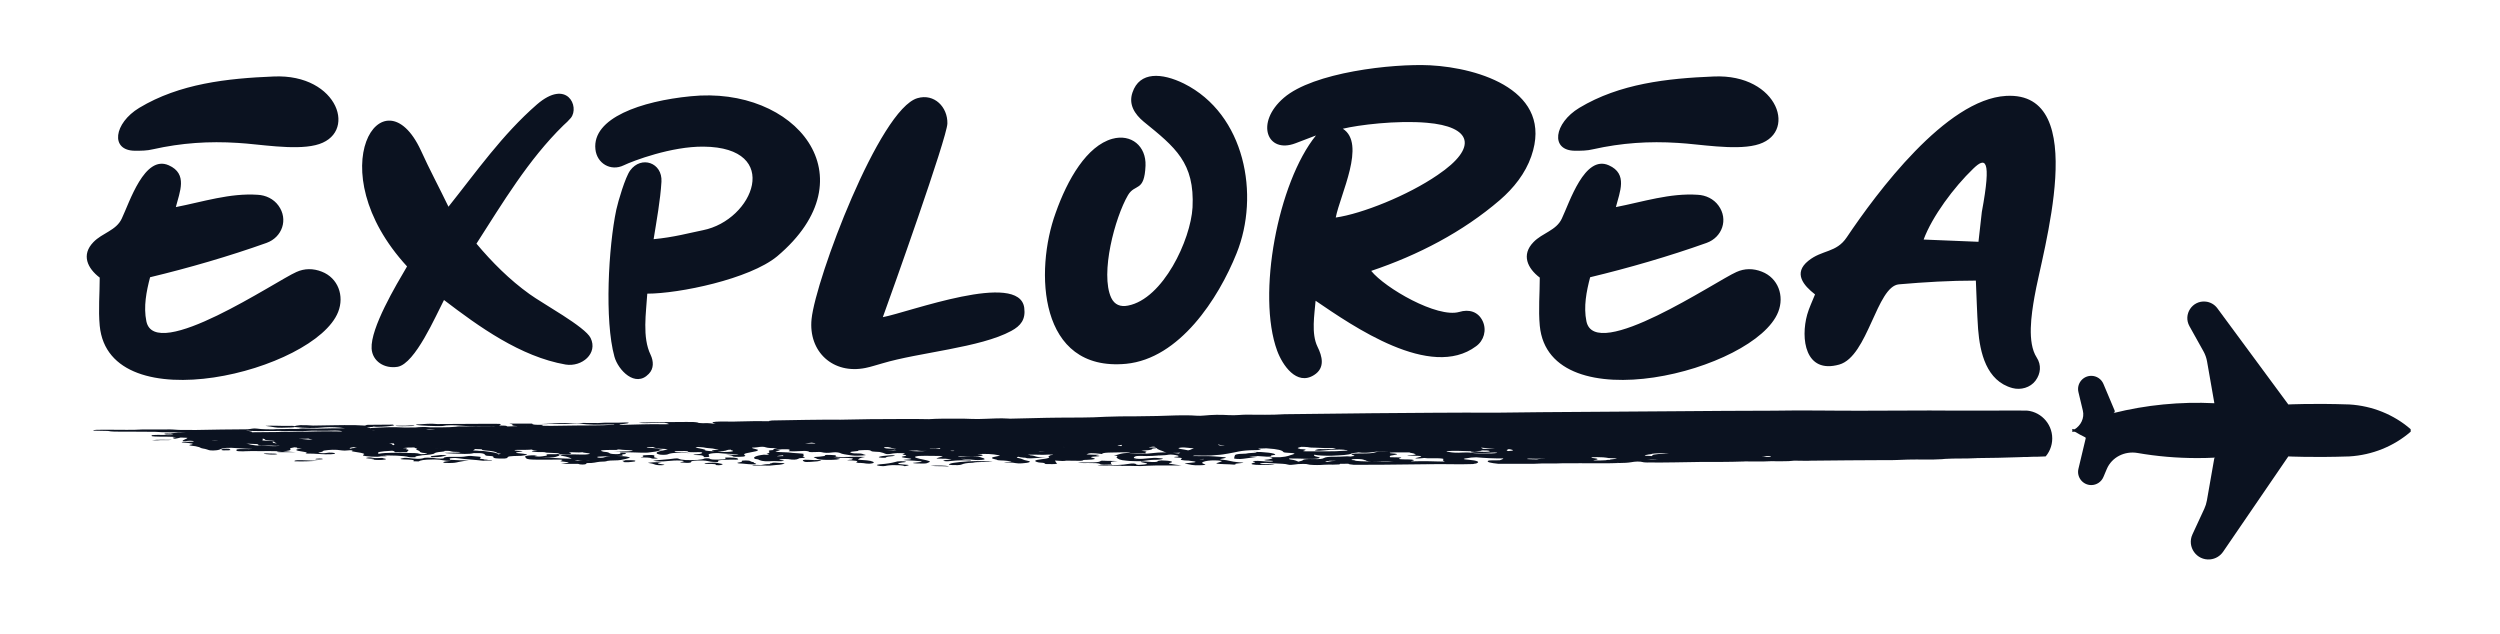 <svg width="134" height="34" viewBox="0 0 134 34" fill="none" xmlns="http://www.w3.org/2000/svg">
<path d="M9.425 11.1C10.865 10.82 12.325 10.34 13.805 10.44C14.245 10.46 14.665 10.66 14.925 11.02C15.465 11.76 15.125 12.72 14.285 13.02C12.265 13.74 10.125 14.36 8.045 14.86C7.845 15.62 7.685 16.44 7.845 17.22C8.305 19.46 14.825 15.04 15.885 14.58C16.325 14.38 16.785 14.38 17.245 14.56C18.125 14.9 18.465 15.86 18.125 16.72C16.885 19.88 5.845 22.68 5.345 17.46C5.265 16.6 5.345 15.74 5.345 14.88C4.685 14.38 4.345 13.66 5.005 12.98C5.485 12.48 6.225 12.36 6.525 11.72C6.945 10.84 7.745 8.28 9.045 8.86C10.085 9.32 9.625 10.3 9.425 11.1ZM12.745 7.66C11.205 7.56 9.725 7.66 8.205 8C7.885 8.08 7.565 8.08 7.245 8.08C5.885 8.08 6.105 6.6 7.465 5.78C9.625 4.48 12.185 4.2 14.665 4.1C18.165 3.94 19.225 7.24 16.905 7.78C15.745 8.06 13.865 7.72 12.745 7.66ZM23.798 16.08C23.358 16.92 22.258 19.48 21.318 19.66C20.598 19.78 19.958 19.36 19.918 18.68C19.858 17.58 21.218 15.3 21.818 14.28C17.018 9.06 20.538 3.72 22.558 8.06C23.018 9.08 23.558 10.08 24.038 11.08C25.538 9.2 26.918 7.22 28.778 5.6C30.398 4.2 31.078 5.72 30.598 6.32C30.478 6.46 30.338 6.6 30.198 6.72C28.318 8.56 26.938 10.88 25.538 13.06C26.378 14.06 27.318 15 28.378 15.76C29.058 16.26 31.378 17.52 31.658 18.12C32.058 18.94 31.198 19.68 30.318 19.54C27.898 19.12 25.658 17.5 23.798 16.08ZM34.694 15.74C34.634 16.76 34.414 18.08 34.874 19.02C35.034 19.36 35.054 19.76 34.774 20.04C34.054 20.8 33.134 19.84 32.934 19.12C32.394 17.18 32.614 13.22 33.034 11.24C33.134 10.78 33.514 9.5 33.774 9.14C34.374 8.32 35.514 8.72 35.454 9.74C35.394 10.74 35.194 11.82 35.034 12.82C36.114 12.72 36.974 12.48 37.674 12.34C40.394 11.8 41.954 7.9 37.714 7.86C35.994 7.84 33.934 8.62 33.434 8.86C32.734 9.2 31.994 8.76 31.914 8C31.734 6.32 34.374 5.42 37.014 5.16C42.634 4.58 46.714 9.48 41.654 13.74C40.174 14.96 36.394 15.74 34.694 15.74ZM47.32 17C48.7 16.74 54.64 14.5 54.9 16.5C54.98 17.12 54.72 17.46 54.2 17.74C52.54 18.64 49.28 18.88 47.28 19.48C46.98 19.56 46.7 19.66 46.4 19.72C44.66 20.08 43.32 18.86 43.5 17.1C43.72 14.96 47.14 5.84 49.18 5.26C50.08 5 50.8 5.74 50.78 6.62C50.76 7.38 47.8 15.68 47.32 17ZM56.58 11.42C57.22 9.6 58.26 7.82 59.62 7.44C60.64 7.16 61.44 7.84 61.4 8.88C61.34 10.32 60.84 9.82 60.46 10.46C59.76 11.66 58.96 14.66 59.56 15.96C59.74 16.34 60.06 16.46 60.46 16.38C62.34 16.02 63.82 12.86 63.92 11.12C64.04 8.72 63 7.9 61.3 6.52C60.82 6.12 60.48 5.6 60.7 4.96C61.08 3.82 62.28 3.9 63.46 4.48C66.74 6.12 67.54 10.46 66.28 13.58C65.3 16.02 63.22 19.22 60.36 19.5C55.64 19.94 55.46 14.5 56.58 11.42ZM73.496 14.52C74.236 15.44 77.036 17.06 78.216 16.72C78.736 16.56 79.236 16.7 79.476 17.22C79.696 17.7 79.536 18.26 79.116 18.56C76.676 20.38 72.516 17.48 70.516 16.12C70.456 16.86 70.276 17.88 70.616 18.58C70.876 19.1 71.036 19.72 70.436 20.1C69.496 20.7 68.736 19.56 68.456 18.8C67.356 15.8 68.496 9.78 70.536 7.26L69.436 7.68C67.916 8.26 67.256 6.58 68.816 5.24C70.396 3.88 74.616 3.4 76.656 3.5C79.316 3.64 83.296 4.88 82.076 8.38C81.756 9.3 81.136 10.08 80.396 10.72C78.396 12.44 75.996 13.68 73.496 14.52ZM71.596 11.66C72.996 11.46 75.456 10.48 77.056 9.38C79.276 7.88 78.856 6.78 76.476 6.58C74.856 6.44 72.796 6.7 71.976 6.9C73.236 7.7 71.836 10.42 71.596 11.66ZM86.612 11.1C88.052 10.82 89.512 10.34 90.992 10.44C91.432 10.46 91.852 10.66 92.112 11.02C92.652 11.76 92.312 12.72 91.472 13.02C89.452 13.74 87.312 14.36 85.232 14.86C85.032 15.62 84.872 16.44 85.032 17.22C85.492 19.46 92.012 15.04 93.072 14.58C93.512 14.38 93.972 14.38 94.432 14.56C95.312 14.9 95.652 15.86 95.312 16.72C94.072 19.88 83.032 22.68 82.532 17.46C82.452 16.6 82.532 15.74 82.532 14.88C81.872 14.38 81.532 13.66 82.192 12.98C82.672 12.48 83.412 12.36 83.712 11.72C84.132 10.84 84.932 8.28 86.232 8.86C87.272 9.32 86.812 10.3 86.612 11.1ZM89.932 7.66C88.392 7.56 86.912 7.66 85.392 8C85.072 8.08 84.752 8.08 84.432 8.08C83.072 8.08 83.292 6.6 84.652 5.78C86.812 4.48 89.372 4.2 91.852 4.1C95.352 3.94 96.412 7.24 94.092 7.78C92.932 8.06 91.052 7.72 89.932 7.66ZM105.906 15.04C104.506 15.04 103.186 15.12 101.786 15.24C100.586 15.34 100.126 19.1 98.586 19.54C96.746 20.06 96.506 18.14 96.866 16.86C96.966 16.5 97.146 16.14 97.286 15.78C96.666 15.3 96.106 14.64 96.926 13.98C97.666 13.38 98.426 13.56 98.986 12.72C100.586 10.34 104.306 5.32 107.526 5.14C112.126 4.88 109.446 13.54 109.046 15.92C108.886 16.84 108.646 18.36 109.166 19.16C109.426 19.56 109.386 20.02 109.106 20.4C108.826 20.78 108.306 20.92 107.866 20.8C106.466 20.42 106.126 18.9 106.026 17.64C105.966 16.78 105.946 15.9 105.906 15.04ZM103.106 12.84L106.046 12.96L106.226 11.36C106.766 8.46 106.406 8.42 105.766 9.04C104.726 10.04 103.566 11.6 103.106 12.84Z" fill="#0B1220"/>
<g clip-path="url(#clip0_8014_161)">
<path d="M16.14 24.665C15.849 24.659 15.75 24.686 15.793 24.727C15.821 24.727 15.854 24.727 15.882 24.728C16.3 24.74 16.679 24.719 17.058 24.699C16.751 24.687 16.448 24.671 16.14 24.665ZM25.476 24.459C25.35 24.439 25.146 24.425 25.014 24.454C24.822 24.495 24.585 24.496 24.288 24.489C24.018 24.482 23.798 24.495 23.793 24.544C23.787 24.583 23.649 24.589 23.44 24.572L23.429 24.574C23.308 24.548 23.132 24.537 22.934 24.529C22.873 24.532 22.769 24.532 22.753 24.537C22.538 24.629 22.208 24.585 21.917 24.552C21.692 24.526 21.636 24.549 21.537 24.57C21.41 24.597 21.46 24.62 21.647 24.626C21.999 24.636 22.268 24.647 22.158 24.716C22.131 24.732 22.334 24.73 22.444 24.73H22.45C22.527 24.671 22.74 24.632 23.156 24.629H23.242L23.321 24.628C23.695 24.628 23.76 24.707 24.177 24.704C23.908 24.724 23.737 24.75 23.765 24.792C23.776 24.814 23.918 24.814 24.033 24.816C24.331 24.822 24.452 24.794 24.584 24.76C24.705 24.73 24.92 24.706 25.123 24.675C24.788 24.678 24.452 24.668 24.122 24.645L24.105 24.644L24.122 24.644C24.125 24.63 24.119 24.616 24.105 24.603C24.084 24.582 24.106 24.564 24.238 24.552C24.354 24.542 24.476 24.547 24.584 24.565C24.942 24.621 25.465 24.642 25.855 24.692C25.932 24.701 26.07 24.701 26.18 24.704C26.295 24.713 26.378 24.713 26.378 24.689C26.317 24.685 26.262 24.68 26.202 24.677C26.097 24.671 25.955 24.673 25.922 24.654C25.872 24.626 26.13 24.637 26.18 24.613C25.624 24.623 25.701 24.552 25.762 24.522C25.856 24.473 25.586 24.476 25.476 24.459ZM110.014 22.06C109.057 22.001 108.072 21.998 107.043 22.007C105.883 22.017 104.717 22.006 103.551 22.004L103.529 22.002L99.706 22.015L99.712 22.015C99.781 22.019 99.85 22.022 99.919 22.024C99.848 22.024 99.778 22.021 99.712 22.015C98.187 22.019 96.662 21.982 95.137 22.012L95.09 22.012C95.063 22.011 95.029 22.012 95.002 22.013C93.286 22.013 91.575 22.03 89.864 22.042C87.432 22.058 85.006 22.074 82.575 22.093C81.778 22.099 80.986 22.111 80.189 22.12C77.968 22.106 75.752 22.135 73.537 22.149L73.541 22.152L73.525 22.151L73.537 22.149C71.969 22.167 70.395 22.184 68.827 22.202L68.826 22.203C68.161 22.248 67.463 22.227 66.775 22.226C66.632 22.226 66.533 22.237 66.412 22.244C66.231 22.254 66.049 22.263 65.851 22.25C65.415 22.222 64.968 22.23 64.541 22.273C64.398 22.287 64.267 22.291 64.14 22.282C63.42 22.23 62.726 22.283 62.044 22.297C61.667 22.305 61.284 22.307 60.901 22.314C60.899 22.314 60.896 22.314 60.894 22.314C60.328 22.311 59.767 22.319 59.217 22.34L59.219 22.341C58.422 22.39 57.571 22.38 56.736 22.386C55.85 22.392 55.002 22.428 54.133 22.441H54.128L54.047 22.435C53.643 22.41 53.228 22.43 52.857 22.447C52.577 22.459 52.342 22.464 52.074 22.455L52.07 22.454H52.069C51.783 22.439 51.494 22.435 51.206 22.442L51.204 22.442C51.2 22.442 51.194 22.441 51.19 22.44C50.723 22.439 50.255 22.437 49.815 22.466L49.809 22.467L49.808 22.468C49.296 22.451 48.774 22.459 48.269 22.459C47.18 22.461 46.085 22.467 45.006 22.497L44.974 22.498L45.006 22.495C43.785 22.488 42.586 22.517 41.382 22.537C41.205 22.558 41.19 22.568 41.238 22.575C40.664 22.565 40.1 22.577 39.532 22.592C39.362 22.597 39.197 22.605 39.021 22.596H39.01C38.889 22.596 38.762 22.594 38.641 22.593C38.205 22.602 38.086 22.636 38.283 22.697C38.311 22.705 38.334 22.714 38.369 22.721C38.327 22.718 38.287 22.715 38.25 22.711C38.146 22.696 38.035 22.682 37.887 22.678C37.818 22.68 37.749 22.682 37.682 22.684C37.6 22.677 37.51 22.673 37.418 22.669C37.427 22.665 37.435 22.66 37.442 22.656C37.283 22.618 37.051 22.609 36.771 22.617C35.924 22.618 35.082 22.629 34.246 22.65L34.24 22.651C34.438 22.7 34.757 22.677 34.999 22.671C35.656 22.654 35.695 22.649 35.862 22.731C35.771 22.736 35.685 22.744 35.577 22.741C34.785 22.723 34.025 22.759 33.255 22.776L33.209 22.775C33.193 22.75 33.312 22.732 33.48 22.715C33.607 22.703 33.723 22.68 33.69 22.655C33.668 22.64 33.519 22.649 33.431 22.646C32.992 22.675 32.486 22.633 32.063 22.675C31.058 22.662 30.058 22.682 29.058 22.692C29.602 22.71 30.142 22.761 30.708 22.695C30.813 22.684 31.016 22.683 31.115 22.701C31.517 22.777 32.034 22.767 32.573 22.752C32.725 22.748 32.989 22.735 32.914 22.77C32.874 22.77 32.834 22.77 32.793 22.77C32.193 22.817 31.522 22.795 30.89 22.807C30.269 22.82 29.643 22.827 29.017 22.834C29.056 22.82 29.097 22.805 29.135 22.79H29.129C29.234 22.788 29.338 22.787 29.443 22.785C29.157 22.748 28.491 22.81 28.53 22.704C28.119 22.704 27.708 22.705 27.298 22.705L27.468 22.745L27.462 22.771C27.453 22.798 27.462 22.823 27.71 22.837C27.724 22.837 27.739 22.839 27.751 22.842H27.743C27.699 22.844 27.649 22.845 27.605 22.845C27.466 22.846 27.334 22.852 27.206 22.858C27.179 22.852 27.159 22.842 27.149 22.831C27.129 22.811 26.909 22.813 26.751 22.806C26.788 22.777 26.93 22.748 26.77 22.718C26.544 22.717 26.313 22.715 26.087 22.715C25.202 22.719 24.322 22.723 23.436 22.729C23.079 22.69 22.782 22.725 22.468 22.744L22.462 22.743C22.434 22.744 22.407 22.746 22.374 22.747C22.292 22.755 22.28 22.766 22.324 22.777C22.457 22.812 23.457 22.853 23.71 22.835C23.964 22.777 24.376 22.789 24.651 22.813C25.206 22.861 25.784 22.862 26.384 22.861C26.401 22.86 26.418 22.86 26.433 22.859C26.473 22.861 26.512 22.863 26.552 22.864C25.946 22.873 25.345 22.861 24.744 22.854C24.607 22.852 24.492 22.858 24.415 22.876C23.985 22.917 23.501 22.899 23.039 22.904C22.759 22.875 22.506 22.886 22.258 22.913L21.658 22.915C21.031 22.873 20.459 22.909 19.887 22.942C19.867 22.948 19.869 22.954 19.883 22.958C19.871 22.958 19.859 22.958 19.849 22.958C19.903 22.941 19.781 22.926 19.667 22.911C19.722 22.892 19.887 22.896 19.965 22.882C20 22.876 20.018 22.869 20.023 22.861C20.068 22.869 20.119 22.877 20.201 22.878C20.586 22.876 20.877 22.849 21.12 22.806C21.136 22.798 21.131 22.791 21.093 22.785L21.087 22.786C21.086 22.777 21.082 22.768 21.076 22.759C20.619 22.763 20.168 22.766 19.711 22.77C19.507 22.797 19.574 22.808 19.683 22.817C19.464 22.807 19.233 22.801 19.023 22.787C18.264 22.777 17.527 22.804 16.779 22.811C16.565 22.796 16.35 22.783 16.102 22.788C15.941 22.803 15.827 22.823 15.764 22.847C15.761 22.845 15.757 22.843 15.756 22.841C15.734 22.809 15.52 22.834 15.404 22.827C15.008 22.833 14.612 22.802 14.216 22.826C14.375 22.853 14.584 22.87 14.727 22.904C14.887 22.94 15.294 22.924 15.601 22.913C15.727 22.908 15.778 22.898 15.793 22.888C16.32 22.952 16.887 22.958 17.423 22.904C17.659 22.881 18.204 22.905 18.484 22.953L18.498 22.955C17.997 22.953 17.505 22.965 17.012 22.976C16.741 22.976 16.471 22.973 16.201 22.966C16.119 22.969 16.047 22.976 16.014 22.989C15.816 23.006 15.596 22.981 15.398 22.995C15.145 23.006 14.859 22.99 14.622 23.014C14.614 23.015 14.606 23.015 14.598 23.015L14.616 23.014C14.32 23.008 14.039 23.013 13.775 22.973C13.574 22.943 13.464 22.995 13.283 23.008L13.251 23.009L13.232 23.01C12.318 23.012 11.417 23.031 10.514 23.047C10.236 23.046 9.958 23.044 9.682 23.044C9.641 23.044 9.601 23.043 9.56 23.041C9.445 23.037 9.338 23.027 9.231 23.02C9.138 23.013 9.038 23.017 8.94 23.018C8.373 23.032 7.779 22.997 7.217 23.037C6.634 23.048 6.056 23.025 5.473 23.034C5.274 23.037 5 23.03 5 23.079L5 23.082H5.011C5.269 23.088 5.529 23.093 5.787 23.098C5.963 23.141 6.287 23.139 6.535 23.137C7.14 23.13 7.734 23.148 8.334 23.146C8.763 23.184 9.252 23.164 9.709 23.177C9.787 23.18 9.865 23.183 9.941 23.186C9.7 23.183 9.443 23.19 9.203 23.224C9.187 23.228 9.172 23.233 9.162 23.238C9.03 23.238 8.834 23.224 8.812 23.255C8.79 23.287 8.994 23.302 9.175 23.296C9.2 23.295 9.224 23.294 9.249 23.294C9.262 23.297 9.274 23.301 9.285 23.305C9.148 23.332 8.971 23.319 8.807 23.314C8.581 23.309 8.361 23.304 8.157 23.324C8.063 23.384 8.13 23.396 8.559 23.404C8.864 23.409 9.205 23.399 9.455 23.433C9.225 23.445 9.197 23.474 9.372 23.519C9.476 23.496 9.619 23.477 9.684 23.452C9.805 23.454 9.925 23.459 10.044 23.467C10.044 23.529 9.745 23.585 9.795 23.647C9.944 23.659 9.977 23.64 10.048 23.632C10.136 23.622 10.23 23.62 10.307 23.632C10.351 23.638 10.389 23.649 10.389 23.657C10.389 23.677 10.264 23.674 10.176 23.678C10.115 23.68 10.048 23.68 9.982 23.681C9.884 23.681 9.768 23.684 9.746 23.7C9.713 23.723 9.873 23.722 9.955 23.731C10.18 23.757 10.516 23.779 10.202 23.834C10.076 23.862 10.186 23.882 10.323 23.898C10.438 23.911 10.543 23.924 10.587 23.945C10.752 23.972 10.707 24.012 10.873 24.04C10.958 24.052 11.037 24.071 11.103 24.094C11.175 24.118 11.208 24.15 11.444 24.145C11.659 24.139 11.753 24.109 11.802 24.082C11.957 24 12.242 23.981 12.759 24.024C13.001 24.044 13.266 24.055 13.54 24.063C13.414 24.077 13.276 24.073 13.139 24.069C12.902 24.063 12.671 24.069 12.677 24.11C12.682 24.142 12.584 24.195 13.023 24.192C13.067 24.19 13.105 24.187 13.149 24.186C13.408 24.175 13.666 24.171 13.93 24.181C14.249 24.179 14.558 24.172 14.882 24.184C14.951 24.186 15.018 24.187 15.082 24.186C15.024 24.189 14.967 24.195 14.915 24.201C14.871 24.206 14.827 24.22 14.844 24.224C14.921 24.244 15.069 24.236 15.19 24.237C15.415 24.238 15.642 24.238 15.862 24.238C15.68 24.221 15.488 24.22 15.344 24.196C15.291 24.187 15.232 24.183 15.172 24.183C15.443 24.172 15.623 24.13 15.565 24.081C15.521 24.045 15.548 24.015 15.719 23.989C15.739 23.984 15.761 23.98 15.782 23.975C15.883 23.981 15.96 23.991 15.922 24.019C15.895 24.038 16.081 24.035 16.186 24.038C15.757 24.093 15.776 24.146 16.247 24.211C16.452 24.239 16.494 24.272 16.373 24.309C16.664 24.308 16.917 24.321 17.171 24.338C17.346 24.35 17.539 24.358 17.737 24.348C17.875 24.342 17.951 24.327 17.957 24.306C17.962 24.288 17.913 24.273 17.803 24.264C17.682 24.253 17.583 24.261 17.512 24.276C17.402 24.298 17.258 24.299 17.132 24.283C16.989 24.265 17.116 24.246 17.188 24.233C17.314 24.208 17.303 24.179 17.353 24.152H17.358C17.66 24.107 17.969 24.081 18.326 24.143C18.529 24.177 18.717 24.109 18.925 24.139L18.931 24.139C18.838 24.168 18.778 24.184 19.014 24.217C19.223 24.247 19.492 24.288 19.53 24.34C19.376 24.422 19.442 24.442 19.931 24.477C20.151 24.492 20.294 24.485 20.416 24.458C20.52 24.456 20.625 24.455 20.74 24.453C20.68 24.425 20.537 24.43 20.421 24.426L20.42 24.426C20.842 24.39 21.737 24.431 21.895 24.496C21.934 24.51 22.005 24.512 22.082 24.512C22.165 24.512 22.297 24.507 22.28 24.497C22.193 24.447 22.528 24.432 22.649 24.399L22.655 24.4C22.968 24.378 23.238 24.355 23.293 24.294C23.321 24.268 23.425 24.234 23.662 24.215C23.824 24.203 23.862 24.186 23.81 24.169C23.956 24.161 24.089 24.16 24.195 24.197C24.258 24.219 24.433 24.221 24.59 24.225C24.609 24.233 24.649 24.239 24.695 24.245C24.449 24.275 24.112 24.26 23.827 24.271C23.926 24.303 24.157 24.302 24.338 24.313L24.348 24.312L24.344 24.312C24.717 24.322 25.123 24.36 25.398 24.286C25.928 24.271 25.956 24.331 26.005 24.381C26.027 24.409 26.005 24.429 26.241 24.439C26.417 24.445 26.455 24.473 26.445 24.498C26.426 24.563 26.63 24.59 27.055 24.576C27.099 24.567 27.182 24.558 27.187 24.549C27.226 24.453 27.265 24.447 27.936 24.432L27.942 24.431C28.217 24.398 28.415 24.362 28.035 24.317L28.014 24.317C28.021 24.317 28.028 24.318 28.035 24.317C27.551 24.271 27.546 24.266 27.92 24.207C28.157 24.169 27.87 24.173 27.766 24.163C27.672 24.154 27.541 24.148 27.59 24.127C27.628 24.111 27.755 24.115 27.843 24.113L27.858 24.111L27.849 24.114C28.027 24.114 28.205 24.116 28.369 24.106L28.437 24.1L28.536 24.099L28.529 24.106C28.507 24.138 28.698 24.151 28.822 24.17L28.825 24.17L28.817 24.171C28.706 24.176 28.514 24.162 28.503 24.186C28.492 24.211 28.684 24.22 28.827 24.23L28.833 24.229C28.997 24.229 29.162 24.229 29.315 24.242L29.312 24.242C29.251 24.246 29.108 24.249 29.257 24.261C29.41 24.273 29.586 24.278 29.757 24.284C30.12 24.298 30.004 24.32 29.812 24.344H29.806C29.581 24.351 29.179 24.321 29.317 24.401C29.344 24.417 29.185 24.444 29.069 24.459C28.937 24.477 28.777 24.474 28.656 24.448C28.585 24.433 29.002 24.414 28.645 24.407C28.403 24.401 28.211 24.421 28.145 24.459C28.194 24.648 28.265 24.642 29.52 24.638C29.8 24.637 30.361 24.604 30.053 24.708C30.003 24.726 30.124 24.738 30.229 24.747C30.383 24.759 30.454 24.781 30.487 24.805L30.486 24.807L30.482 24.806C30.36 24.82 30.234 24.833 30.074 24.851C30.393 24.874 30.696 24.861 30.982 24.864L30.933 24.86C30.952 24.86 30.97 24.862 30.988 24.863C31.021 24.872 31.053 24.882 31.086 24.891C31.289 24.911 31.367 24.891 31.416 24.867C31.444 24.851 31.395 24.834 31.472 24.82C31.851 24.828 31.923 24.771 32.159 24.749C32.357 24.748 32.501 24.735 32.55 24.705C32.726 24.667 33.106 24.692 33.277 24.654C33.455 24.622 33.622 24.581 33.772 24.533C33.69 24.483 33.53 24.449 33.129 24.443C33.061 24.441 32.999 24.441 32.942 24.442C32.993 24.44 33.045 24.439 33.096 24.439C33.454 24.439 33.395 24.396 33.335 24.36C33.481 24.35 33.531 24.332 33.547 24.309C33.558 24.296 33.569 24.285 33.471 24.28C33.366 24.276 33.256 24.279 33.25 24.297C33.245 24.325 33.2 24.346 32.981 24.341C32.777 24.336 32.694 24.311 32.662 24.285C32.623 24.256 32.579 24.228 32.365 24.216L32.313 24.202C32.083 24.137 32.245 24.116 32.938 24.115C32.94 24.116 32.941 24.116 32.943 24.117C33.13 24.134 33.053 24.068 33.223 24.094C33.416 24.125 33.724 24.119 33.884 24.146C33.971 24.162 33.839 24.187 33.675 24.192C33.465 24.2 33.25 24.203 32.904 24.212C33.107 24.216 33.168 24.218 33.228 24.219C33.229 24.223 33.231 24.228 33.232 24.233C33.24 24.247 33.267 24.262 33.349 24.256C33.822 24.22 34.257 24.28 34.708 24.261C35.02 24.229 35.287 24.192 35.374 24.137L35.413 24.136C35.468 24.13 35.544 24.118 35.517 24.115C35.286 24.084 35.297 24.024 34.935 24.01C34.841 24.005 34.682 24.013 34.665 23.99C34.654 23.975 34.775 23.968 34.869 23.966C34.928 23.965 34.986 23.962 35.045 23.959C35.032 23.963 35.02 23.968 35.006 23.972C35.16 24.007 35.199 24.059 35.589 24.06C35.587 24.06 35.587 24.059 35.586 24.059L35.594 24.06L35.796 24.08C35.653 24.133 35.335 24.172 35.236 24.23C35.17 24.271 35.17 24.309 35.285 24.346L35.302 24.348C35.445 24.399 35.736 24.379 35.791 24.353C35.968 24.268 36.325 24.252 36.985 24.289C36.776 24.25 36.628 24.253 36.507 24.248C36.342 24.242 36.177 24.234 36.155 24.205C36.139 24.179 36.299 24.175 36.425 24.177C36.595 24.178 36.86 24.16 36.876 24.206C36.887 24.237 36.98 24.241 37.151 24.24C37.333 24.238 37.607 24.221 37.635 24.259C37.651 24.289 37.601 24.332 37.331 24.35C37.26 24.355 37.178 24.358 37.156 24.374C37.249 24.404 37.579 24.384 37.645 24.421C37.711 24.435 37.739 24.45 37.728 24.468C37.717 24.482 37.607 24.504 37.821 24.503C37.953 24.503 38.019 24.487 38.019 24.469C38.019 24.441 37.998 24.412 37.981 24.384C37.965 24.349 38.014 24.317 38.218 24.295C38.432 24.273 38.63 24.288 38.79 24.309C39.032 24.338 39.461 24.321 39.593 24.378L39.599 24.378C39.397 24.375 39.189 24.372 38.9 24.368C39.081 24.399 39.257 24.417 39.268 24.451C39.279 24.481 39.433 24.493 39.614 24.487C39.774 24.483 39.956 24.471 39.917 24.441C39.89 24.42 40.022 24.399 39.906 24.379C39.904 24.379 39.903 24.379 39.901 24.378H39.883L39.89 24.378C39.819 24.308 40.143 24.265 40.38 24.216C40.483 24.195 40.604 24.177 40.589 24.149C40.595 24.149 40.6 24.149 40.605 24.149C40.76 24.087 40.243 24.05 40.32 23.992C40.428 23.989 40.536 23.986 40.612 23.971C40.788 23.939 40.942 23.934 41.058 23.98C41.157 24.019 41.388 24.017 41.602 24.02C41.622 24.02 41.642 24.021 41.662 24.021C41.602 24.035 41.541 24.048 41.481 24.061L41.459 24.076C41.442 24.09 41.439 24.105 41.472 24.119C41.069 24.139 41.238 24.192 41.243 24.227C41.249 24.251 41.221 24.271 41.177 24.292L41.182 24.293C41.012 24.305 41.123 24.319 41.166 24.333C41.227 24.352 41.243 24.369 41.078 24.378C41.045 24.373 41.001 24.371 40.951 24.37C40.517 24.415 40.291 24.53 40.489 24.602C40.648 24.617 40.676 24.642 40.725 24.667C40.852 24.726 41.104 24.74 41.462 24.712C41.644 24.712 41.864 24.739 41.99 24.704C42.1 24.674 41.809 24.664 41.759 24.639C41.858 24.606 42.007 24.592 42.254 24.61C42.507 24.655 42.689 24.644 42.788 24.593C42.821 24.577 42.81 24.56 42.942 24.553C43.272 24.54 43.124 24.512 43.036 24.486C43.028 24.485 43.018 24.484 43.01 24.483C43.184 24.438 42.981 24.387 43.086 24.339C43.118 24.324 42.916 24.301 42.751 24.294C42.582 24.286 42.416 24.272 42.255 24.25C42.113 24.244 41.97 24.24 41.832 24.233C41.623 24.223 41.442 24.209 41.69 24.174C41.891 24.145 41.801 24.129 41.582 24.119C41.602 24.117 41.621 24.113 41.64 24.11C41.816 24.081 42.01 24.071 42.201 24.08C42.416 24.091 42.256 24.127 42.338 24.148L42.341 24.149C42.134 24.199 42.422 24.192 42.597 24.191C42.894 24.188 43.295 24.129 43.383 24.228C43.395 24.239 43.593 24.233 43.703 24.23C43.812 24.227 43.961 24.218 44.021 24.234C44.208 24.283 44.368 24.284 44.66 24.247C44.808 24.227 44.99 24.258 45.034 24.285C45.121 24.337 45.364 24.37 45.611 24.406C45.864 24.443 46.056 24.418 46.271 24.41C46.381 24.406 46.453 24.389 46.37 24.377C46.216 24.353 46.304 24.299 45.936 24.304C45.727 24.306 45.655 24.285 45.6 24.261C45.529 24.23 45.612 24.21 45.793 24.195C45.942 24.183 46.073 24.169 45.996 24.14C45.996 24.139 45.995 24.139 45.995 24.139L46.371 24.122H46.446C46.781 24.126 46.585 24.196 46.862 24.208C46.863 24.209 46.864 24.209 46.866 24.209C46.958 24.215 47.05 24.22 47.143 24.225L47.141 24.227L47.145 24.226L47.147 24.226C47.213 24.241 47.277 24.257 47.339 24.275C47.459 24.311 47.454 24.387 47.883 24.303C47.977 24.285 48.214 24.279 48.384 24.291C48.565 24.305 48.494 24.326 48.406 24.346C48.351 24.358 48.367 24.369 48.439 24.377C48.631 24.398 48.592 24.429 48.488 24.447C48.185 24.497 48.372 24.524 48.641 24.557C48.944 24.593 48.922 24.624 48.52 24.641C48.388 24.653 48.41 24.663 48.542 24.67C48.696 24.678 48.856 24.683 49.004 24.694C49.521 24.729 49.532 24.747 49.076 24.796C49.015 24.803 48.899 24.807 48.943 24.821C48.971 24.83 49.064 24.838 49.13 24.84C49.317 24.844 49.615 24.856 49.67 24.83C49.752 24.793 49.922 24.754 49.791 24.708C49.626 24.649 49.296 24.605 49.126 24.545C49.01 24.504 48.994 24.474 49.214 24.443L49.273 24.438C49.631 24.424 49.989 24.438 50.352 24.439C50.365 24.44 50.378 24.441 50.391 24.442C50.677 24.468 50.419 24.494 50.358 24.513C50.116 24.587 50.1 24.585 50.677 24.588C50.774 24.603 50.89 24.608 51.012 24.609C50.918 24.628 50.856 24.652 50.682 24.657C50.594 24.677 50.479 24.699 50.654 24.719C50.775 24.733 50.886 24.719 50.996 24.706C51.315 24.671 51.667 24.665 52.041 24.684L52.046 24.684C52.052 24.631 51.628 24.635 51.518 24.597L51.526 24.596C51.651 24.594 51.775 24.601 51.893 24.616C51.926 24.621 51.959 24.627 51.997 24.631C52.178 24.651 52.371 24.671 52.602 24.651C52.849 24.631 52.778 24.597 52.723 24.564C52.443 24.46 52.432 24.459 51.667 24.473C51.519 24.476 51.365 24.48 51.354 24.442C51.612 24.443 51.821 24.471 52.091 24.464C52.316 24.457 52.553 24.462 52.647 24.422C52.739 24.381 52.58 24.359 52.382 24.341C52.844 24.316 53.218 24.334 53.505 24.396C53.54 24.404 53.57 24.412 53.605 24.42C53.568 24.43 53.53 24.439 53.483 24.448C53.076 24.521 53.065 24.564 53.433 24.643C53.455 24.689 53.779 24.675 53.933 24.697C54.12 24.722 54.456 24.741 53.939 24.766C53.889 24.768 53.856 24.78 53.817 24.787C53.911 24.787 54.004 24.788 54.103 24.789L54.108 24.79C54.389 24.786 54.444 24.865 54.807 24.832C55.154 24.814 55.336 24.74 55.077 24.698C54.803 24.653 54.835 24.591 54.561 24.546C54.458 24.529 54.504 24.505 54.583 24.482C54.638 24.502 54.726 24.518 54.869 24.53C54.893 24.53 54.916 24.53 54.94 24.53C55.086 24.587 55.192 24.583 56.063 24.51C55.412 24.521 55.568 24.427 55.219 24.405C55.215 24.401 55.211 24.398 55.205 24.394C55.167 24.386 55.129 24.378 55.089 24.371C55.287 24.371 55.487 24.371 55.684 24.372L55.69 24.371C55.863 24.388 56.015 24.372 56.178 24.367C56.336 24.363 56.485 24.363 56.422 24.388C56.394 24.389 56.366 24.391 56.338 24.393C56.318 24.396 56.3 24.401 56.286 24.408C56.272 24.414 56.261 24.421 56.256 24.429C56.236 24.439 56.22 24.448 56.21 24.457C56.188 24.463 56.184 24.468 56.201 24.474C56.201 24.48 56.204 24.486 56.21 24.492C56.217 24.498 56.226 24.503 56.239 24.508C56.239 24.552 56.09 24.584 55.854 24.61C55.43 24.657 55.374 24.721 55.682 24.789C55.836 24.799 56.007 24.812 55.995 24.837C55.963 24.887 56.194 24.874 56.37 24.876C56.59 24.882 56.633 24.86 56.667 24.836C56.574 24.794 56.601 24.749 56.552 24.705C56.514 24.669 56.678 24.701 56.75 24.699C56.898 24.713 57.03 24.714 57.146 24.692L57.151 24.691C57.327 24.693 57.509 24.695 57.685 24.697C57.844 24.7 58.026 24.708 58.048 24.67C58.059 24.651 58.153 24.65 58.252 24.647C58.686 24.631 58.791 24.602 58.576 24.544C58.439 24.508 58.407 24.486 58.72 24.469C58.94 24.457 59.039 24.439 58.775 24.409C58.649 24.393 58.863 24.392 58.94 24.377C58.693 24.37 58.446 24.376 58.237 24.358C58.38 24.276 58.502 24.271 59.067 24.334C59.078 24.297 59.166 24.269 59.414 24.259C59.656 24.255 59.898 24.248 60.14 24.245C60.309 24.244 60.504 24.239 60.594 24.271L60.585 24.272C60.002 24.282 60.013 24.37 59.705 24.416C59.801 24.422 59.855 24.43 59.887 24.44C59.893 24.45 59.897 24.46 59.886 24.469C59.853 24.491 59.836 24.516 59.858 24.539C59.946 24.599 59.985 24.663 60.413 24.696C60.452 24.702 60.496 24.705 60.546 24.708C60.788 24.706 61.035 24.743 61.266 24.704L61.272 24.705C61.47 24.686 61.596 24.653 61.849 24.646L61.851 24.645L61.855 24.647C62.102 24.647 62.251 24.624 62.323 24.595C62.378 24.571 62.197 24.565 62.103 24.553C61.916 24.53 61.773 24.543 61.596 24.561C61.398 24.582 61.101 24.614 60.914 24.587C60.722 24.559 60.755 24.504 60.848 24.465C60.959 24.419 61.251 24.441 61.482 24.445L61.476 24.444C61.673 24.444 61.869 24.435 62.059 24.417C62.065 24.41 62.097 24.406 62.137 24.402C62.118 24.407 62.093 24.412 62.064 24.417C62.185 24.411 62.306 24.404 62.428 24.399C62.592 24.392 62.659 24.342 62.895 24.374C63.082 24.4 63.24 24.431 63.138 24.475C62.824 24.493 62.891 24.513 63.143 24.529C63.352 24.543 63.385 24.559 63.324 24.591C63.23 24.64 63.313 24.682 63.731 24.69L63.732 24.69L63.736 24.692L63.725 24.691C64.215 24.753 64.214 24.771 63.664 24.82C63.494 24.834 63.444 24.845 63.604 24.867C63.818 24.897 63.89 24.956 64.341 24.937C64.577 24.927 64.687 24.917 64.555 24.878C64.379 24.826 64.402 24.771 64.611 24.721C64.776 24.681 65.04 24.664 65.32 24.685C65.634 24.708 65.42 24.747 65.348 24.779C65.329 24.786 65.309 24.793 65.287 24.798C65.105 24.842 65.206 24.868 65.588 24.877L65.589 24.878C65.699 24.881 65.815 24.884 65.913 24.889C66.073 24.898 66.266 24.927 66.217 24.868C66.206 24.855 66.365 24.837 66.47 24.828C66.808 24.795 66.581 24.788 66.391 24.778L66.392 24.777C65.969 24.746 65.882 24.669 65.475 24.634C65.293 24.617 65.508 24.587 65.596 24.566C65.69 24.544 65.788 24.518 65.612 24.504C65.277 24.477 64.942 24.443 64.524 24.448C64.525 24.448 64.525 24.449 64.526 24.449L64.513 24.448C64.488 24.45 64.464 24.452 64.439 24.453C64.462 24.451 64.484 24.449 64.507 24.448C64.311 24.448 64.12 24.447 63.925 24.446C63.957 24.437 63.988 24.427 64.017 24.417C64.414 24.41 64.848 24.44 65.195 24.39L65.187 24.388L65.195 24.388V24.39C65.487 24.377 65.624 24.342 65.822 24.312C66.268 24.246 66.461 24.131 67.291 24.127C67.446 24.127 67.737 24.114 67.463 24.072H67.461C67.4 24.047 67.526 24.033 67.842 24.031C67.827 24.03 67.811 24.029 67.796 24.027C67.813 24.029 67.831 24.03 67.848 24.031C67.874 24.031 67.905 24.032 67.931 24.033L67.924 24.034C68.496 24.071 68.738 24.139 68.788 24.227C68.804 24.252 68.919 24.267 69.068 24.272C69.447 24.284 69.431 24.322 69.293 24.358C69.099 24.409 69.041 24.475 68.631 24.505L68.641 24.505L68.627 24.506H68.621L68.631 24.505L68.622 24.505L68.616 24.506L68.022 24.506C68.352 24.558 68.165 24.591 67.978 24.626C67.9 24.64 67.626 24.648 67.851 24.679C67.876 24.683 67.901 24.685 67.927 24.686C68.037 24.699 68.33 24.692 68.214 24.728C68.132 24.754 67.923 24.738 67.774 24.728C67.653 24.721 67.548 24.706 67.422 24.703C67.235 24.699 67.053 24.711 67.202 24.743C67.334 24.771 67.273 24.788 67.179 24.813C66.948 24.875 67.135 24.923 67.608 24.924C67.839 24.924 68.087 24.93 68.318 24.911C68.208 24.876 68.01 24.884 67.839 24.88C67.707 24.877 67.493 24.885 67.548 24.85C67.587 24.826 67.719 24.808 67.911 24.815C68.054 24.82 68.186 24.83 68.318 24.839L68.327 24.838L68.335 24.839L68.379 24.84C68.618 24.855 68.905 24.856 69.033 24.902C69.11 24.929 69.286 24.918 69.385 24.899C69.497 24.877 69.637 24.869 69.791 24.868C69.861 24.868 69.931 24.869 70.001 24.869C70.073 24.883 70.145 24.896 70.21 24.91C70.463 24.932 70.727 24.932 70.98 24.91C71.135 24.898 71.299 24.905 71.453 24.905C71.747 24.902 71.846 24.894 71.825 24.861C71.975 24.861 72.125 24.858 72.275 24.856C72.282 24.879 72.367 24.897 72.548 24.912L74.012 24.911L74.019 24.91L76.549 24.882C76.559 24.883 76.571 24.884 76.581 24.885L76.575 24.883C77.357 24.859 78.148 24.907 78.93 24.874C78.952 24.872 78.974 24.87 78.99 24.868C78.995 24.865 78.999 24.862 79.004 24.859L79.023 24.857L79.031 24.856C79.03 24.857 79.03 24.858 79.029 24.858C79.034 24.857 79.039 24.856 79.044 24.855C79.103 24.848 79.159 24.84 79.15 24.828C79.344 24.762 79.176 24.681 78.716 24.642L78.71 24.641C78.501 24.625 78.359 24.605 78.546 24.569L78.551 24.57C78.775 24.53 78.966 24.511 79.124 24.511C79.573 24.549 80.044 24.578 80.581 24.569C80.592 24.571 80.603 24.574 80.613 24.576C80.603 24.575 80.593 24.572 80.581 24.57C80.57 24.605 80.486 24.636 80.395 24.668L80.388 24.669C80.184 24.685 79.805 24.651 79.75 24.706C79.685 24.77 79.922 24.82 80.279 24.856L80.289 24.858C80.943 24.858 81.598 24.858 82.252 24.858C82.725 24.824 83.254 24.861 83.727 24.832L83.732 24.831C84.086 24.831 84.439 24.83 84.793 24.829L84.805 24.831L85.097 24.831C85.1 24.83 85.105 24.83 85.109 24.83C85.664 24.827 86.22 24.842 86.766 24.817L86.769 24.818C87.022 24.816 87.259 24.805 87.418 24.777C87.666 24.733 87.881 24.719 88.111 24.78C88.139 24.787 88.254 24.787 88.326 24.791L88.336 24.789C89.289 24.801 90.227 24.772 91.169 24.76C91.927 24.759 92.684 24.765 93.422 24.737L93.44 24.737L93.524 24.734L93.51 24.733L93.53 24.732C93.992 24.73 94.466 24.747 94.917 24.72C95.013 24.713 95.112 24.709 95.21 24.709C95.109 24.712 95.009 24.716 94.911 24.722C95.329 24.712 95.802 24.744 96.171 24.691L96.152 24.692L96.171 24.69V24.691C96.468 24.689 96.765 24.708 97.068 24.695H97.062L97.051 24.693L97.073 24.693C98.404 24.674 99.747 24.671 101.083 24.662L101.093 24.662C101.086 24.662 101.079 24.663 101.072 24.663C101.49 24.672 101.876 24.645 102.261 24.634C102.872 24.616 103.503 24.653 104.089 24.612C104.099 24.611 104.11 24.611 104.12 24.611V24.608C104.167 24.603 104.214 24.599 104.262 24.596C104.78 24.562 105.379 24.59 105.898 24.558L105.986 24.553C106.725 24.548 107.464 24.532 108.201 24.506C108.269 24.505 108.337 24.503 108.405 24.499L108.45 24.497L108.431 24.497L108.439 24.496C108.599 24.498 108.76 24.494 108.918 24.483C109.33 24.488 109.688 24.451 110.09 24.452L110.094 24.45L110.095 24.452C110.623 24.43 111.157 24.408 111.685 24.386L111.69 24.385C112.472 24.346 113.189 24.288 113.825 24.21C114.112 24.191 114.404 24.185 114.695 24.19C115.118 24.198 115.328 24.137 115.591 24.096C116.074 24.029 116.031 23.943 115.949 23.858C115.922 23.828 115.824 23.801 115.845 23.768C115.867 23.73 115.653 23.724 115.444 23.72C115.191 23.716 115.163 23.701 115.29 23.667C115.647 23.567 115.676 23.459 115.555 23.349C115.478 23.278 115.451 23.206 115.391 23.135C115.259 22.974 115.122 22.812 114.98 22.651C114.974 22.643 114.93 22.634 114.903 22.626C114.905 22.625 114.907 22.625 114.908 22.625C114.744 22.575 114.606 22.526 114.854 22.472C114.908 22.461 114.915 22.435 114.86 22.424C114.508 22.349 114.436 22.256 114.118 22.179C114.015 22.155 113.891 22.125 113.631 22.147L113.617 22.147L113.622 22.148L113.617 22.148H113.618L113.581 22.149L113.535 22.15C113.496 22.102 113.222 22.118 113.034 22.112C112.572 22.098 112.088 22.13 111.637 22.095L110.009 22.061C109.998 22.063 109.989 22.065 109.979 22.068H109.978L109.981 22.067C109.981 22.065 109.992 22.062 109.992 22.059L110.014 22.06ZM35.465 24.786C35.245 24.768 35.102 24.773 34.97 24.783C34.821 24.795 34.602 24.801 34.871 24.835C35.008 24.853 35.041 24.886 35.14 24.911C35.201 24.924 35.268 24.933 35.338 24.936C35.408 24.939 35.48 24.937 35.547 24.929C35.696 24.913 35.553 24.892 35.47 24.882C35.234 24.851 35.168 24.82 35.471 24.786H35.465ZM38.639 24.853C38.469 24.835 38.474 24.776 38.122 24.802C37.985 24.812 37.759 24.815 37.764 24.843C37.77 24.871 37.985 24.865 38.117 24.867C38.293 24.871 38.375 24.883 38.369 24.91C38.369 24.924 38.386 24.939 38.54 24.938L38.535 24.937C38.562 24.934 38.612 24.931 38.639 24.925C38.738 24.901 38.788 24.869 38.639 24.853ZM41.769 24.812C41.621 24.808 41.423 24.774 41.373 24.827C41.243 24.84 41.236 24.857 41.296 24.875C41.066 24.87 40.931 24.9 40.789 24.927C40.724 24.924 40.663 24.922 40.597 24.92C40.493 24.919 40.333 24.908 40.328 24.933C40.328 24.955 40.487 24.952 40.597 24.953C40.822 24.955 41.054 24.954 41.279 24.955L41.569 24.927L41.571 24.927C41.895 24.911 42.011 24.872 42.061 24.827H42.056C41.962 24.822 41.862 24.817 41.769 24.812ZM17.125 24.577C16.998 24.578 16.916 24.59 16.905 24.608C16.894 24.628 17.01 24.626 17.103 24.627C17.23 24.626 17.323 24.619 17.296 24.597C17.279 24.585 17.213 24.577 17.125 24.577ZM19.964 24.535C19.921 24.524 19.869 24.518 19.816 24.518C19.763 24.517 19.711 24.523 19.667 24.534C19.579 24.555 19.623 24.568 19.777 24.578C20.002 24.592 20.238 24.607 19.903 24.644C19.919 24.644 19.936 24.645 19.953 24.645C20.189 24.654 20.436 24.666 20.623 24.633C20.816 24.598 20.525 24.574 20.492 24.544C20.316 24.543 20.118 24.572 19.964 24.535ZM48.283 24.72C48.113 24.722 48.063 24.74 47.992 24.76C47.799 24.813 47.545 24.859 47.166 24.886H47.16C46.907 24.917 46.984 24.952 47.176 24.976C47.44 25.01 47.485 24.953 47.65 24.944C47.716 24.939 47.776 24.935 47.842 24.93C48.117 24.93 48.387 24.93 48.491 24.988C48.684 24.948 48.882 24.922 48.441 24.899C48.068 24.878 48.047 24.828 48.36 24.789C48.453 24.777 48.607 24.77 48.547 24.746C48.509 24.729 48.41 24.719 48.283 24.72ZM39.971 24.68C39.636 24.68 39.822 24.733 39.74 24.761C39.663 24.786 39.382 24.803 39.607 24.839L39.789 24.849C40.014 24.863 40.251 24.908 40.477 24.881C40.658 24.859 40.34 24.817 40.405 24.781C40.411 24.777 40.405 24.77 40.377 24.768C40.163 24.745 40.29 24.68 39.971 24.68ZM34.019 24.736C34.162 24.667 33.881 24.661 33.535 24.666C33.507 24.668 33.496 24.671 33.501 24.673C33.507 24.676 33.513 24.678 33.523 24.678C33.463 24.688 33.402 24.697 33.342 24.706C33.375 24.714 33.425 24.722 33.436 24.73C33.452 24.744 33.342 24.764 33.49 24.773C33.623 24.782 33.738 24.773 33.837 24.759C33.897 24.751 33.958 24.743 34.019 24.736ZM50.873 24.988C50.598 24.948 50.29 24.939 49.867 24.966C50.18 24.999 50.516 24.98 50.774 25H50.779C50.813 24.996 50.84 24.992 50.873 24.988ZM24.122 24.645C24.124 24.645 24.126 24.644 24.128 24.644L24.122 24.644V24.645ZM39.124 24.523C38.97 24.521 38.806 24.52 38.872 24.556C38.954 24.601 38.816 24.625 38.53 24.633C38.266 24.641 38.079 24.631 38.04 24.586C38.029 24.574 37.991 24.562 37.887 24.563C37.793 24.563 37.749 24.575 37.733 24.587C37.688 24.618 37.534 24.635 37.369 24.652L37.358 24.651C36.896 24.676 36.527 24.667 36.379 24.588C36.346 24.571 36.269 24.561 36.175 24.574C35.834 24.625 35.356 24.646 35.004 24.693C35.223 24.746 35.482 24.746 35.807 24.71C36.01 24.688 36.269 24.67 36.522 24.69C36.681 24.702 36.676 24.729 36.582 24.752C36.247 24.801 36.697 24.791 36.78 24.809C36.809 24.809 36.839 24.81 36.868 24.811C37.066 24.8 37.033 24.776 37.044 24.751C37.055 24.722 37.122 24.694 37.358 24.686C37.594 24.678 37.809 24.681 37.952 24.716C38.045 24.741 38.152 24.756 38.265 24.76C38.403 24.767 38.535 24.769 38.496 24.736C38.409 24.659 38.739 24.642 39.162 24.638C39.311 24.636 39.586 24.655 39.569 24.612C39.553 24.573 39.498 24.527 39.124 24.523ZM30.79 24.651C30.936 24.674 31.092 24.688 31.25 24.692C31.149 24.691 31.05 24.693 30.968 24.704C30.929 24.686 30.824 24.67 30.79 24.651ZM31.658 24.68C31.581 24.691 31.487 24.692 31.389 24.692C31.48 24.691 31.57 24.687 31.658 24.68ZM52.349 24.714C51.793 24.718 51.05 24.791 50.923 24.857C50.873 24.883 50.758 24.916 51.049 24.928C51.258 24.936 51.451 24.937 51.55 24.895C51.65 24.852 51.793 24.811 52.155 24.802L52.15 24.801C52.387 24.745 52.827 24.772 53.218 24.753C52.927 24.715 52.618 24.724 52.349 24.714ZM44.527 24.386C44.389 24.381 44.214 24.373 44.224 24.41C44.246 24.444 44.07 24.458 43.927 24.477C43.811 24.492 43.498 24.484 43.663 24.532C43.806 24.574 43.756 24.636 44.168 24.646C44.471 24.655 44.845 24.652 44.989 24.606C45.109 24.566 44.779 24.556 44.653 24.538C44.812 24.537 45.016 24.533 45.231 24.539C45.577 24.549 45.841 24.563 45.654 24.627C45.641 24.631 45.647 24.635 45.662 24.639C45.505 24.635 45.495 24.661 45.401 24.669C45.769 24.683 46.099 24.698 45.89 24.773C45.862 24.781 45.956 24.798 45.994 24.811C46.044 24.812 46.094 24.814 46.138 24.814C46.358 24.816 46.495 24.891 46.759 24.833C46.952 24.792 46.748 24.7 46.468 24.676C46.314 24.663 46.15 24.651 45.996 24.639H45.995C45.993 24.64 45.991 24.64 45.989 24.64C46.028 24.588 46.083 24.537 46.37 24.494C46.023 24.471 45.693 24.487 45.363 24.493C45.049 24.497 44.697 24.505 44.801 24.427C44.84 24.399 44.664 24.391 44.527 24.386ZM23.138 24.444C23.072 24.463 23.078 24.482 23.138 24.501C23.606 24.517 23.738 24.458 23.904 24.418C24.013 24.393 23.765 24.392 23.634 24.388V24.387C23.468 24.406 23.303 24.425 23.138 24.444ZM43.53 24.654C43.365 24.654 43.14 24.626 43.057 24.657C42.991 24.682 43.057 24.718 43.118 24.746C43.162 24.769 43.316 24.766 43.442 24.757C43.569 24.747 43.695 24.737 43.822 24.727L43.822 24.726C43.888 24.712 43.954 24.697 44.02 24.684C43.97 24.633 43.651 24.679 43.53 24.654ZM62.256 24.678C62.135 24.688 62.063 24.701 62.052 24.723C62.041 24.749 61.975 24.769 61.755 24.765C61.623 24.755 61.496 24.745 61.364 24.735C61.145 24.72 61.112 24.737 61.155 24.763C61.183 24.778 61.26 24.791 61.321 24.804C61.485 24.835 61.59 24.867 61.32 24.898C61.254 24.903 61.193 24.908 61.122 24.913C61.085 24.915 61.047 24.916 61.009 24.918C60.94 24.909 60.894 24.896 60.886 24.878C60.858 24.838 60.671 24.832 60.534 24.859C60.17 24.93 59.675 24.937 59.147 24.935C59.009 24.935 58.889 24.941 58.834 24.962C59.246 24.962 59.652 24.962 60.064 24.961L60.06 24.964C60.121 24.977 60.198 24.974 60.281 24.969C60.671 24.962 61.061 25.001 61.452 24.967L61.463 24.964C62.063 24.935 62.684 24.96 63.344 24.946C63.132 24.927 62.927 24.899 62.734 24.862C62.646 24.844 62.619 24.831 62.712 24.811C62.976 24.753 62.74 24.686 62.256 24.678ZM31.231 24.24C31.235 24.254 31.307 24.266 31.402 24.276C31.534 24.291 31.682 24.308 31.583 24.335C31.49 24.36 31.286 24.372 31.115 24.363C30.862 24.349 30.642 24.356 30.4 24.363C30.053 24.374 29.932 24.402 30.157 24.439C30.414 24.483 30.546 24.532 30.642 24.584C30.624 24.584 30.605 24.584 30.587 24.584C30.295 24.577 30.003 24.573 29.75 24.55C29.519 24.53 29.294 24.529 29.046 24.542C29.255 24.512 29.657 24.534 29.795 24.485C29.903 24.446 30.074 24.409 29.941 24.366L29.911 24.357H30.059C30.69 24.348 30.708 24.344 30.5 24.26L30.633 24.24C30.693 24.243 30.753 24.245 30.813 24.246C30.966 24.253 31.115 24.257 31.231 24.24ZM14.425 24.308C14.337 24.304 14.243 24.295 14.15 24.308C14.117 24.325 14.2 24.335 14.276 24.343C14.419 24.359 14.579 24.373 14.761 24.36C14.81 24.356 14.87 24.344 14.865 24.339C14.799 24.307 14.584 24.313 14.425 24.308ZM59.148 24.694C59.082 24.689 59.01 24.693 58.999 24.705C58.933 24.801 58.443 24.788 58.003 24.789C57.943 24.789 57.882 24.792 57.761 24.796C57.954 24.83 58.169 24.817 58.355 24.818C58.647 24.818 58.905 24.818 58.965 24.876C59.015 24.921 59.291 24.91 59.483 24.902C59.741 24.892 59.528 24.866 59.544 24.847C59.582 24.802 59.396 24.738 59.896 24.72C59.9 24.719 59.903 24.719 59.907 24.719C59.676 24.695 59.39 24.711 59.148 24.694ZM34.795 24.388C34.592 24.392 34.383 24.406 34.465 24.443C34.531 24.473 34.432 24.49 34.327 24.515L34.333 24.514C34.591 24.521 34.855 24.52 34.921 24.566C34.938 24.58 35.053 24.587 35.158 24.58C35.24 24.575 35.29 24.559 35.224 24.551C34.982 24.518 35.075 24.477 35.081 24.438C35.081 24.41 35.053 24.382 34.795 24.388ZM32.72 24.451C32.584 24.461 32.487 24.48 32.408 24.506C32.363 24.519 32.313 24.54 32.171 24.537C32.066 24.535 32.022 24.518 32.011 24.504C31.989 24.478 32.122 24.47 32.254 24.468C32.418 24.467 32.566 24.458 32.72 24.451ZM22.216 23.99C22.23 24.003 22.251 24.014 22.277 24.023C22.304 24.032 22.335 24.039 22.369 24.043C22.187 24.094 22.476 24.143 22.495 24.192C22.506 24.222 22.512 24.267 22.814 24.289C22.968 24.299 22.875 24.322 22.765 24.335C22.654 24.35 22.544 24.348 22.495 24.327C22.385 24.278 22.115 24.282 21.857 24.279C21.299 24.273 20.702 24.244 20.294 24.324C20.179 24.232 20.346 24.195 20.994 24.161C21.005 24.161 21.015 24.16 21.025 24.16C21.087 24.177 21.201 24.192 21.137 24.218C21.082 24.242 21.307 24.24 21.417 24.24C21.571 24.24 21.874 24.243 21.841 24.224C21.759 24.176 22.055 24.126 21.776 24.082H21.77C21.681 24.066 22.004 24.02 21.636 24.024C21.624 24.021 21.61 24.019 21.596 24.017L21.66 24.012C21.722 24.004 21.788 23.997 21.85 23.99L22.195 23.984C22.201 23.986 22.208 23.988 22.216 23.99ZM25.387 24.066C25.53 24.073 25.674 24.08 25.826 24.082C25.802 24.112 25.884 24.138 26.055 24.149C26.407 24.173 26.55 24.215 26.638 24.265C26.67 24.284 26.675 24.313 26.854 24.316C26.812 24.325 26.776 24.337 26.714 24.358C26.692 24.273 26.363 24.232 26.033 24.189C25.919 24.174 25.814 24.159 25.672 24.166C25.655 24.163 25.638 24.16 25.62 24.157C25.482 24.149 25.219 24.151 25.439 24.111C25.466 24.093 25.439 24.078 25.387 24.066ZM12.115 24.049C11.917 24.053 11.862 24.09 11.867 24.111C11.867 24.145 12.071 24.148 12.264 24.136H12.258C12.291 24.131 12.324 24.127 12.357 24.122C12.351 24.115 12.346 24.107 12.335 24.101C12.302 24.08 12.351 24.044 12.115 24.049ZM47.937 24.41C47.871 24.396 47.767 24.401 47.673 24.406C47.398 24.425 47.194 24.453 47.106 24.494C47.095 24.516 47.15 24.53 47.277 24.535C47.387 24.539 47.497 24.533 47.497 24.517C47.503 24.479 47.695 24.466 47.86 24.448C47.937 24.439 47.998 24.424 47.937 24.41ZM41.967 24.402C41.965 24.417 41.975 24.431 42.006 24.445C41.888 24.445 41.776 24.456 41.655 24.459C41.663 24.429 41.84 24.418 41.967 24.402ZM73.535 24.239C73.845 24.192 74.161 24.182 74.546 24.197C74.461 24.197 74.376 24.197 74.289 24.196C74.052 24.194 73.826 24.206 73.733 24.242C73.6 24.294 73.342 24.305 73.001 24.305C72.435 24.304 72.325 24.33 72.55 24.402C72.626 24.426 72.621 24.443 72.473 24.456C72.447 24.459 72.422 24.464 72.4 24.47C72.29 24.453 72.147 24.456 72.005 24.467C71.865 24.478 71.723 24.482 71.581 24.48C71.219 24.474 71.037 24.503 70.96 24.551C70.888 24.596 70.739 24.618 70.403 24.606C70.145 24.597 69.887 24.614 69.859 24.647C69.83 24.686 69.716 24.716 69.589 24.746C69.501 24.703 69.411 24.66 69.171 24.628C69.067 24.613 69.103 24.593 69.107 24.574C69.451 24.57 69.783 24.586 70.123 24.594C70.332 24.599 70.552 24.598 70.678 24.564C70.788 24.535 70.734 24.51 70.607 24.485C70.453 24.455 70.404 24.42 70.443 24.372C70.69 24.425 71.031 24.43 71.383 24.427C71.84 24.404 72.329 24.389 72.451 24.304C72.494 24.276 72.727 24.27 72.813 24.247C73.055 24.29 73.372 24.263 73.535 24.239ZM71.619 24.689C71.565 24.695 71.523 24.701 71.5 24.709C71.461 24.712 71.42 24.716 71.377 24.718C71.283 24.73 71.21 24.744 71.143 24.758C71.093 24.747 71.053 24.731 71.028 24.712C71.09 24.713 71.151 24.711 71.212 24.708C71.234 24.702 71.256 24.697 71.279 24.693C71.389 24.705 71.507 24.699 71.619 24.689ZM60.766 24.595C60.816 24.607 60.888 24.611 61.022 24.609C60.9 24.613 60.801 24.613 60.766 24.595ZM18.994 23.963C18.979 23.983 19.027 23.998 19.144 24.009C19.004 24.011 18.866 24.014 18.821 24.042C18.816 24.046 18.813 24.05 18.813 24.054C18.674 24.025 18.734 23.996 18.994 23.963ZM64.475 24.59C64.522 24.6 64.543 24.61 64.467 24.624C64.402 24.636 64.341 24.635 64.28 24.631C64.436 24.626 64.493 24.611 64.475 24.59ZM74.518 24.722C74.62 24.72 74.722 24.722 74.822 24.729C74.748 24.728 74.674 24.726 74.6 24.729C74.281 24.763 73.948 24.761 73.611 24.747C73.74 24.75 73.908 24.745 74.16 24.735C74.281 24.733 74.397 24.727 74.518 24.722ZM72.709 24.602C72.928 24.602 73.055 24.621 73.115 24.651C73.146 24.666 73.191 24.676 73.24 24.679C73.228 24.683 73.218 24.688 73.209 24.693C73.311 24.719 73.395 24.735 73.503 24.742C73.475 24.741 73.446 24.739 73.417 24.738C73.126 24.718 72.686 24.737 72.587 24.668C72.54 24.662 72.49 24.659 72.433 24.656C72.47 24.632 72.447 24.602 72.709 24.602ZM41.188 24.294C41.184 24.294 41.18 24.294 41.177 24.294L41.182 24.293C41.184 24.293 41.186 24.294 41.188 24.294ZM23.327 24.056C23.439 24.046 23.55 24.037 23.695 24.049C23.558 24.038 23.436 24.046 23.321 24.057L23.327 24.056ZM75.554 24.257C75.592 24.277 75.73 24.287 75.774 24.307C75.816 24.323 75.854 24.339 75.892 24.355C75.826 24.38 75.71 24.398 75.437 24.401C75.443 24.42 75.515 24.42 75.581 24.421C76.257 24.431 76.328 24.454 75.954 24.535C75.899 24.547 75.806 24.559 75.91 24.572C75.998 24.582 76.086 24.573 76.169 24.564C76.226 24.558 76.286 24.553 76.344 24.547C76.396 24.552 76.456 24.557 76.51 24.562C76.686 24.565 76.862 24.558 77.038 24.562C77.274 24.57 77.428 24.586 77.362 24.626C77.299 24.666 77.369 24.703 77.446 24.739C76.986 24.742 76.546 24.709 76.08 24.721C75.932 24.724 75.783 24.727 75.633 24.73C75.63 24.721 75.663 24.708 75.751 24.689C75.833 24.67 75.761 24.624 75.454 24.624C75.102 24.624 74.843 24.616 75.074 24.55C75.151 24.528 75.102 24.513 74.904 24.515C74.777 24.515 74.645 24.511 74.519 24.508L74.512 24.507C74.494 24.467 74.431 24.424 74.701 24.394L74.705 24.393L74.707 24.392C75.028 24.345 74.874 24.316 74.536 24.294C74.532 24.293 74.528 24.292 74.525 24.291C74.523 24.292 74.521 24.292 74.519 24.292C74.437 24.264 74.525 24.252 74.707 24.25C74.866 24.249 75.031 24.25 75.19 24.25L75.199 24.249L75.196 24.25L75.561 24.25C75.559 24.252 75.557 24.255 75.554 24.257ZM67.159 24.219C67.439 24.245 67.439 24.265 67.137 24.275C66.974 24.281 66.86 24.297 66.762 24.317C66.734 24.317 66.702 24.318 66.675 24.319L66.658 24.32C66.282 24.325 66.185 24.375 66.19 24.411C66.195 24.457 66.119 24.504 66.173 24.55L66.181 24.547L66.155 24.557C66.113 24.576 66.161 24.59 66.311 24.599C66.427 24.607 66.547 24.603 66.657 24.587C66.894 24.553 67.141 24.521 67.394 24.487C67.281 24.47 67.076 24.476 66.983 24.454L66.966 24.449L67.166 24.446C67.365 24.444 67.558 24.444 67.752 24.467C67.912 24.486 68.214 24.489 68.132 24.434C68.077 24.398 68.347 24.395 68.352 24.368C68.38 24.295 67.775 24.214 67.159 24.219ZM13.199 23.777C13.349 23.779 13.488 23.792 13.635 23.797C13.671 23.798 13.706 23.799 13.742 23.8C13.785 23.805 13.834 23.809 13.881 23.814C13.855 23.818 13.833 23.824 13.816 23.832C13.805 23.858 13.86 23.879 14.036 23.89C14.261 23.892 14.487 23.871 14.718 23.894C14.796 23.901 14.877 23.898 14.952 23.887C14.963 23.889 14.976 23.891 14.988 23.892C14.814 23.927 14.573 23.913 14.338 23.904C13.799 23.904 13.486 23.855 13.272 23.79C13.25 23.784 13.225 23.779 13.199 23.777ZM39.184 24.101C39.165 24.112 39.166 24.124 39.208 24.133C39.329 24.163 39.34 24.194 39.126 24.214C38.916 24.233 38.702 24.232 38.526 24.2C38.503 24.197 38.479 24.194 38.453 24.191C38.7 24.189 38.873 24.172 38.955 24.132C38.992 24.112 39.067 24.101 39.184 24.101ZM37.448 23.961C37.492 23.964 37.536 23.967 37.58 23.969L37.718 23.982C37.822 24.01 38.014 24.025 38.2 24.041C38.246 24.048 38.291 24.058 38.333 24.069C38.37 24.075 38.409 24.079 38.449 24.081C38.471 24.082 38.494 24.083 38.517 24.085C38.52 24.097 38.443 24.107 38.355 24.115C38.073 24.139 38.122 24.161 38.299 24.186C38.057 24.187 37.906 24.165 37.752 24.142C37.869 24.134 37.807 24.114 37.767 24.097C37.706 24.072 37.574 24.054 37.487 24.032C37.413 24.021 37.343 24.008 37.278 23.992C37.299 23.979 37.339 23.968 37.413 23.958L37.448 23.961ZM85.889 24.815H85.875L85.885 24.814L85.889 24.815ZM86.765 24.817L86.626 24.817C86.664 24.816 86.703 24.814 86.741 24.812L86.765 24.817ZM55.688 24.374L55.689 24.372L55.684 24.372L55.688 24.374ZM12.269 23.778C12.274 23.78 12.277 23.783 12.276 23.785C12.276 23.78 12.264 23.775 12.245 23.77L12.269 23.778ZM20.849 23.762C20.941 23.764 21.034 23.768 21.126 23.767C21.052 23.797 21.237 23.831 21.077 23.862C21.004 23.828 21.028 23.786 20.849 23.762ZM14.719 23.7C14.721 23.713 14.731 23.725 14.779 23.737C14.865 23.757 14.827 23.761 14.763 23.762C14.751 23.759 14.737 23.755 14.724 23.752C14.669 23.741 14.586 23.731 14.619 23.714C14.636 23.706 14.648 23.696 14.655 23.686C14.675 23.691 14.697 23.696 14.719 23.7ZM85.303 24.506C85.513 24.5 85.724 24.503 85.933 24.513C86.041 24.523 86.142 24.535 86.219 24.551C86.279 24.555 86.34 24.557 86.4 24.559C86.653 24.567 86.786 24.581 86.478 24.609C86.36 24.619 86.274 24.631 86.286 24.65C86.247 24.648 86.208 24.648 86.17 24.65C86.128 24.652 86.09 24.659 86.058 24.669C85.863 24.682 85.665 24.687 85.458 24.68C85.438 24.677 85.418 24.674 85.395 24.673L85.399 24.672C85.68 24.631 85.74 24.59 85.383 24.55C85.312 24.542 85.317 24.53 85.306 24.518C85.307 24.514 85.306 24.51 85.303 24.506ZM47.957 24.107C47.976 24.116 48.008 24.123 48.058 24.125C47.881 24.143 47.704 24.16 47.508 24.172C47.666 24.152 47.852 24.135 47.957 24.107ZM49.139 24.144C49.334 24.175 49.489 24.181 49.697 24.162C49.366 24.206 49.022 24.203 48.679 24.151C48.832 24.157 48.987 24.155 49.139 24.144ZM57.937 24.282C57.842 24.288 57.74 24.292 57.653 24.301C57.736 24.291 57.841 24.288 57.937 24.282ZM82.851 24.573C82.769 24.578 82.682 24.583 82.611 24.59C82.51 24.601 82.405 24.611 82.379 24.625C82.209 24.618 82.02 24.621 81.865 24.607C81.869 24.6 81.866 24.593 81.856 24.587C81.868 24.587 81.879 24.587 81.89 24.587L81.953 24.579C82.242 24.596 82.537 24.593 82.823 24.572L82.851 24.573ZM62.016 24.019C61.99 24.092 62.292 24.152 62.406 24.219C62.427 24.232 62.47 24.242 62.524 24.251C62.227 24.241 61.939 24.262 61.514 24.312C61.456 24.319 61.38 24.321 61.306 24.322C61.268 24.322 61.228 24.322 61.19 24.323H61.041C60.895 24.324 60.724 24.318 60.58 24.32C60.563 24.318 60.546 24.316 60.53 24.314C60.717 24.296 60.91 24.306 61.091 24.302C61.251 24.298 61.548 24.311 61.383 24.258C61.367 24.253 61.383 24.244 61.405 24.24C61.504 24.22 61.443 24.19 61.268 24.175C61.23 24.172 61.208 24.164 61.182 24.158L61.19 24.157L61.197 24.157L61.185 24.159C61.455 24.139 61.746 24.124 61.752 24.065C61.752 24.043 61.867 24.027 62.016 24.019ZM51.16 24.156C51.139 24.16 51.123 24.166 51.112 24.173C51.111 24.174 51.111 24.175 51.11 24.176C51.077 24.175 51.043 24.176 51.011 24.179C50.996 24.168 50.961 24.16 50.915 24.155C50.996 24.156 51.078 24.157 51.16 24.156ZM9.24 23.576C8.805 23.579 8.447 23.548 8.15 23.6L8.431 23.603C8.64 23.573 8.937 23.614 9.24 23.576ZM88.228 24.642C88.4 24.629 88.6 24.634 88.849 24.647C88.632 24.669 88.41 24.636 88.228 24.642ZM55.661 24.189C55.739 24.192 55.761 24.201 55.816 24.206L55.916 24.211C55.942 24.216 55.97 24.219 55.999 24.22C55.864 24.219 55.737 24.215 55.661 24.189ZM63.269 24.262C63.233 24.279 63.199 24.294 63.195 24.311C63.088 24.297 62.98 24.284 62.871 24.274C63.004 24.275 63.138 24.272 63.269 24.262ZM11.391 23.611C11.511 23.601 11.612 23.6 11.689 23.611C11.568 23.611 11.447 23.615 11.327 23.618C11.348 23.616 11.369 23.613 11.391 23.611ZM14.037 23.498C14.123 23.514 14.188 23.534 14.228 23.557C14.166 23.564 14.128 23.571 14.262 23.585C14.422 23.602 14.578 23.62 14.733 23.638C14.722 23.64 14.711 23.641 14.702 23.643C14.675 23.649 14.655 23.655 14.645 23.661C14.606 23.638 14.476 23.623 14.218 23.618C14.042 23.614 14.037 23.591 14.064 23.573C14.119 23.542 14.105 23.517 14.037 23.498ZM47.383 23.971C47.516 23.958 47.62 23.959 47.686 23.983C47.708 23.989 47.732 23.994 47.757 23.998L47.765 24C47.751 24.017 47.919 24.022 48.008 24.034C48.018 24.035 48.027 24.037 48.036 24.038C48.04 24.039 48.043 24.04 48.046 24.041C47.921 24.047 47.791 24.041 47.673 24.047L47.647 24.044C47.37 24.033 47.414 23.999 47.38 23.971H47.383ZM50.415 24.015C50.362 24.034 50.35 24.051 50.42 24.065C50.26 24.049 50.066 24.048 49.853 24.064C49.846 24.063 49.839 24.061 49.831 24.06L49.858 24.051C49.95 24.052 50.043 24.048 50.134 24.041C50.214 24.029 50.322 24.024 50.415 24.015ZM37.487 23.877C37.492 23.88 37.491 23.883 37.487 23.885L37.448 23.88L37.435 23.878L37.443 23.878C37.458 23.878 37.472 23.877 37.487 23.877ZM16.531 23.508C16.567 23.527 16.642 23.541 16.759 23.55C16.657 23.561 16.561 23.573 16.451 23.557C16.324 23.539 16.151 23.527 16.002 23.512L16.034 23.513C16.234 23.52 16.405 23.521 16.531 23.508ZM63.254 23.995C63.402 23.971 63.556 23.988 63.683 24.003C63.783 24.015 63.882 24.026 63.998 24.023C63.873 24.06 63.859 24.106 63.683 24.14C63.595 24.111 63.413 24.092 63.286 24.067C63.171 24.043 63.105 24.019 63.254 23.995ZM88.701 24.307C88.953 24.287 89.212 24.284 89.466 24.299C89.048 24.327 88.614 24.338 88.542 24.409C88.535 24.417 88.582 24.425 88.604 24.433L88.51 24.446C88.487 24.443 88.463 24.44 88.442 24.438C88.398 24.434 88.348 24.433 88.299 24.432L88.228 24.432C88.183 24.42 88.157 24.408 88.165 24.397C88.186 24.394 88.207 24.391 88.228 24.387C88.281 24.378 88.332 24.367 88.382 24.356C88.395 24.355 88.407 24.354 88.42 24.353C88.51 24.346 88.54 24.335 88.552 24.323C88.6 24.316 88.65 24.311 88.701 24.307ZM69.748 23.95C69.855 23.949 69.961 23.953 70.064 23.963C70.076 23.964 70.089 23.965 70.1 23.966C70.192 23.99 70.349 23.997 70.536 23.997C70.826 24.014 71.129 24.021 71.453 24.018C71.508 24.024 71.562 24.031 71.614 24.039C71.488 24.073 71.244 24.076 70.983 24.073C70.824 24.072 70.658 24.062 70.587 24.096C70.553 24.113 70.411 24.127 70.52 24.147C70.641 24.168 70.795 24.161 70.911 24.147C71.195 24.112 71.492 24.095 71.791 24.095C71.931 24.094 72.069 24.106 72.192 24.13C72.252 24.142 72.239 24.149 72.204 24.156C72.17 24.156 72.135 24.156 72.099 24.157C71.45 24.216 70.735 24.182 70.047 24.191C69.767 24.195 69.854 24.168 69.904 24.15C69.998 24.115 70.07 24.084 69.723 24.073L69.706 24.074C69.685 24.055 69.571 24.04 69.558 24.021C69.552 24.003 69.613 23.989 69.663 23.973C69.686 23.966 69.719 23.958 69.748 23.95ZM79.482 24.142C79.647 24.139 79.774 24.146 79.834 24.17C79.872 24.185 79.861 24.199 79.778 24.21C79.652 24.226 79.509 24.224 79.366 24.214C79.218 24.204 79.102 24.173 78.898 24.197C78.788 24.211 78.826 24.226 78.876 24.243C78.97 24.275 79.146 24.281 79.355 24.282C79.558 24.282 79.734 24.273 79.916 24.261C80.02 24.254 80.169 24.247 80.23 24.263C80.248 24.268 80.254 24.272 80.253 24.276C80.075 24.305 79.853 24.314 79.559 24.303C79.305 24.303 79.047 24.307 78.86 24.269C78.761 24.249 78.574 24.249 78.409 24.255C78.332 24.258 78.26 24.265 78.177 24.265C77.897 24.269 77.737 24.24 77.578 24.214C77.518 24.204 77.507 24.191 77.584 24.182C77.749 24.164 77.947 24.16 78.14 24.166C78.547 24.178 78.954 24.204 79.361 24.167C79.388 24.161 79.412 24.153 79.431 24.143C79.448 24.143 79.465 24.143 79.482 24.142ZM94.428 24.455C94.608 24.452 94.834 24.421 94.928 24.473C94.912 24.479 94.9 24.485 94.892 24.491L94.691 24.491C94.647 24.478 94.597 24.468 94.543 24.463C94.505 24.46 94.467 24.457 94.428 24.455ZM57.01 23.957C57.029 23.966 57.051 23.974 57.077 23.98C57.049 23.974 57.025 23.966 57.003 23.957H57.01ZM74.91 24.193L74.812 24.195C74.858 24.193 74.905 24.192 74.951 24.192L74.91 24.193ZM43.506 23.727C43.567 23.734 43.621 23.743 43.675 23.752C43.684 23.76 43.697 23.768 43.713 23.775C43.528 23.777 43.337 23.772 43.151 23.773C43.205 23.763 43.261 23.755 43.319 23.749C43.399 23.737 43.459 23.73 43.506 23.727ZM61.664 23.96C61.889 23.915 61.901 23.956 61.956 23.977L61.968 23.983C61.852 23.99 61.731 23.992 61.602 23.987C61.601 23.984 61.592 23.983 61.587 23.983L61.574 23.982C61.604 23.975 61.631 23.967 61.664 23.96ZM67.933 24.033L67.93 24.032L67.937 24.032C67.936 24.032 67.934 24.033 67.933 24.033ZM67.27 24.017H67.253L67.268 24.015L67.27 24.017ZM60.12 23.843C60.132 23.855 60.136 23.867 60.131 23.879C60.126 23.891 60.112 23.902 60.091 23.912C59.964 23.905 59.935 23.889 59.891 23.874C60.01 23.871 60.074 23.859 60.12 23.843ZM80.866 24.072C80.901 24.076 80.935 24.081 80.967 24.087C81.126 24.123 81.191 24.157 80.836 24.177C80.748 24.151 80.722 24.123 80.83 24.091C80.85 24.085 80.862 24.079 80.866 24.072ZM65.304 23.823C65.41 23.851 65.491 23.883 65.645 23.905L65.59 23.905C65.394 23.889 65.285 23.864 65.297 23.824L65.304 23.823ZM79.386 23.991C79.593 24.021 79.876 24.026 80.14 24.037C79.946 24.05 79.726 24.054 79.517 24.062C79.429 24.04 79.415 24.016 79.386 23.991ZM17.796 23.079C18.093 23.072 18.292 23.084 18.35 23.128C18.078 23.124 17.804 23.118 17.531 23.118C16.904 23.118 16.299 23.153 15.655 23.145C15.411 23.142 15.14 23.135 14.9 23.156L14.914 23.156L14.891 23.157L14.9 23.156H14.896L13.496 23.169C13.571 23.124 13.238 23.1 13.179 23.062C13.336 23.101 13.604 23.107 13.868 23.105C14.594 23.1 15.326 23.092 16.046 23.114C16.139 23.116 16.232 23.113 16.322 23.104C16.597 23.08 16.882 23.075 17.163 23.088C17.372 23.097 17.587 23.085 17.796 23.079ZM18.571 23.234C18.57 23.233 18.569 23.233 18.567 23.232H18.637L18.571 23.234ZM13.235 23.01L13.232 23.01L13.244 23.01L13.235 23.01ZM20.067 23.058L19.991 23.061C19.979 23.06 19.964 23.059 19.952 23.057C19.99 23.055 20.029 23.053 20.068 23.052C20.066 23.054 20.066 23.056 20.067 23.058ZM22.895 23.03C23.065 23.008 23.194 23.037 23.34 23.042C23.172 23.048 23.001 23.048 22.833 23.041C22.854 23.038 22.875 23.034 22.895 23.03ZM28.555 23.018L28.536 23.02L28.544 23.017C28.548 23.018 28.552 23.018 28.555 23.018ZM21.977 22.802C21.735 22.826 21.46 22.812 21.196 22.816C21.235 22.848 21.416 22.843 21.564 22.847C21.724 22.844 21.883 22.841 22.043 22.837C22.114 22.834 22.23 22.832 22.214 22.817C22.192 22.799 22.065 22.803 21.977 22.802ZM26.715 22.871C26.772 22.873 26.823 22.878 26.858 22.885C26.853 22.886 26.849 22.888 26.845 22.89C26.837 22.887 26.83 22.885 26.818 22.882C26.787 22.878 26.752 22.874 26.715 22.871ZM28.239 22.836L28.213 22.836L28.2 22.831C28.213 22.833 28.226 22.835 28.239 22.836ZM28.139 22.809L28.14 22.811L28.133 22.809L28.139 22.809ZM32.221 22.689C32.173 22.686 32.126 22.683 32.086 22.678C32.129 22.682 32.174 22.686 32.221 22.689Z" fill="#0B1220"/>
</g>
<path d="M117.515 28.643C117.208 29.308 117.738 30.054 118.467 29.983V29.983C118.746 29.956 118.998 29.807 119.157 29.576L122.654 24.464C122.654 24.464 123.976 24.53 125.925 24.464C127.15 24.391 128.312 23.922 129.218 23.134V23.134C129.217 23.136 129.214 23.134 129.214 23.132V23.03C129.214 23.015 129.207 23 129.196 22.991C128.297 22.217 127.151 21.755 125.941 21.68L125.925 21.679C123.977 21.613 122.654 21.679 122.654 21.679L118.849 16.522C118.699 16.319 118.47 16.189 118.219 16.165V16.165C117.504 16.095 117.005 16.857 117.355 17.484L118.109 18.837C118.201 19.004 118.265 19.185 118.298 19.372L118.69 21.613C116.865 21.522 115.037 21.701 113.269 22.143V22.143C113.333 22.13 113.369 22.062 113.343 22.002L112.743 20.577C112.633 20.315 112.376 20.145 112.092 20.145V20.145C111.635 20.145 111.298 20.571 111.404 21.016L111.641 22.01C111.736 22.406 111.536 22.809 111.187 23.02V23.02V23.02C111.195 23.016 111.192 23.005 111.183 23.005H111.086C111.061 23.005 111.052 23.037 111.073 23.05V23.05C111.089 23.06 111.09 23.084 111.074 23.093V23.093C111.053 23.107 111.062 23.14 111.087 23.14H111.198C111.208 23.14 111.219 23.143 111.228 23.148C111.384 23.243 111.572 23.345 111.765 23.438V23.438C111.787 23.447 111.8 23.472 111.794 23.495L111.404 25.129C111.298 25.573 111.635 26 112.092 26V26C112.376 26 112.633 25.829 112.743 25.567L112.923 25.141C113.193 24.501 113.889 24.16 114.574 24.28C115.581 24.456 116.666 24.553 117.774 24.553C118.097 24.553 118.417 24.545 118.735 24.529V24.529C118.709 24.53 118.688 24.549 118.684 24.575L118.29 26.823C118.263 26.978 118.216 27.128 118.15 27.271L117.515 28.643Z" fill="#0B1220"/>
<defs>
<clipPath id="clip0_8014_161">
<path d="M5 22H108.5C109.328 22 110 22.672 110 23.5V23.5C110 24.328 109.328 25 108.5 25H5V22Z" fill="white"/>
</clipPath>
</defs>
</svg>
